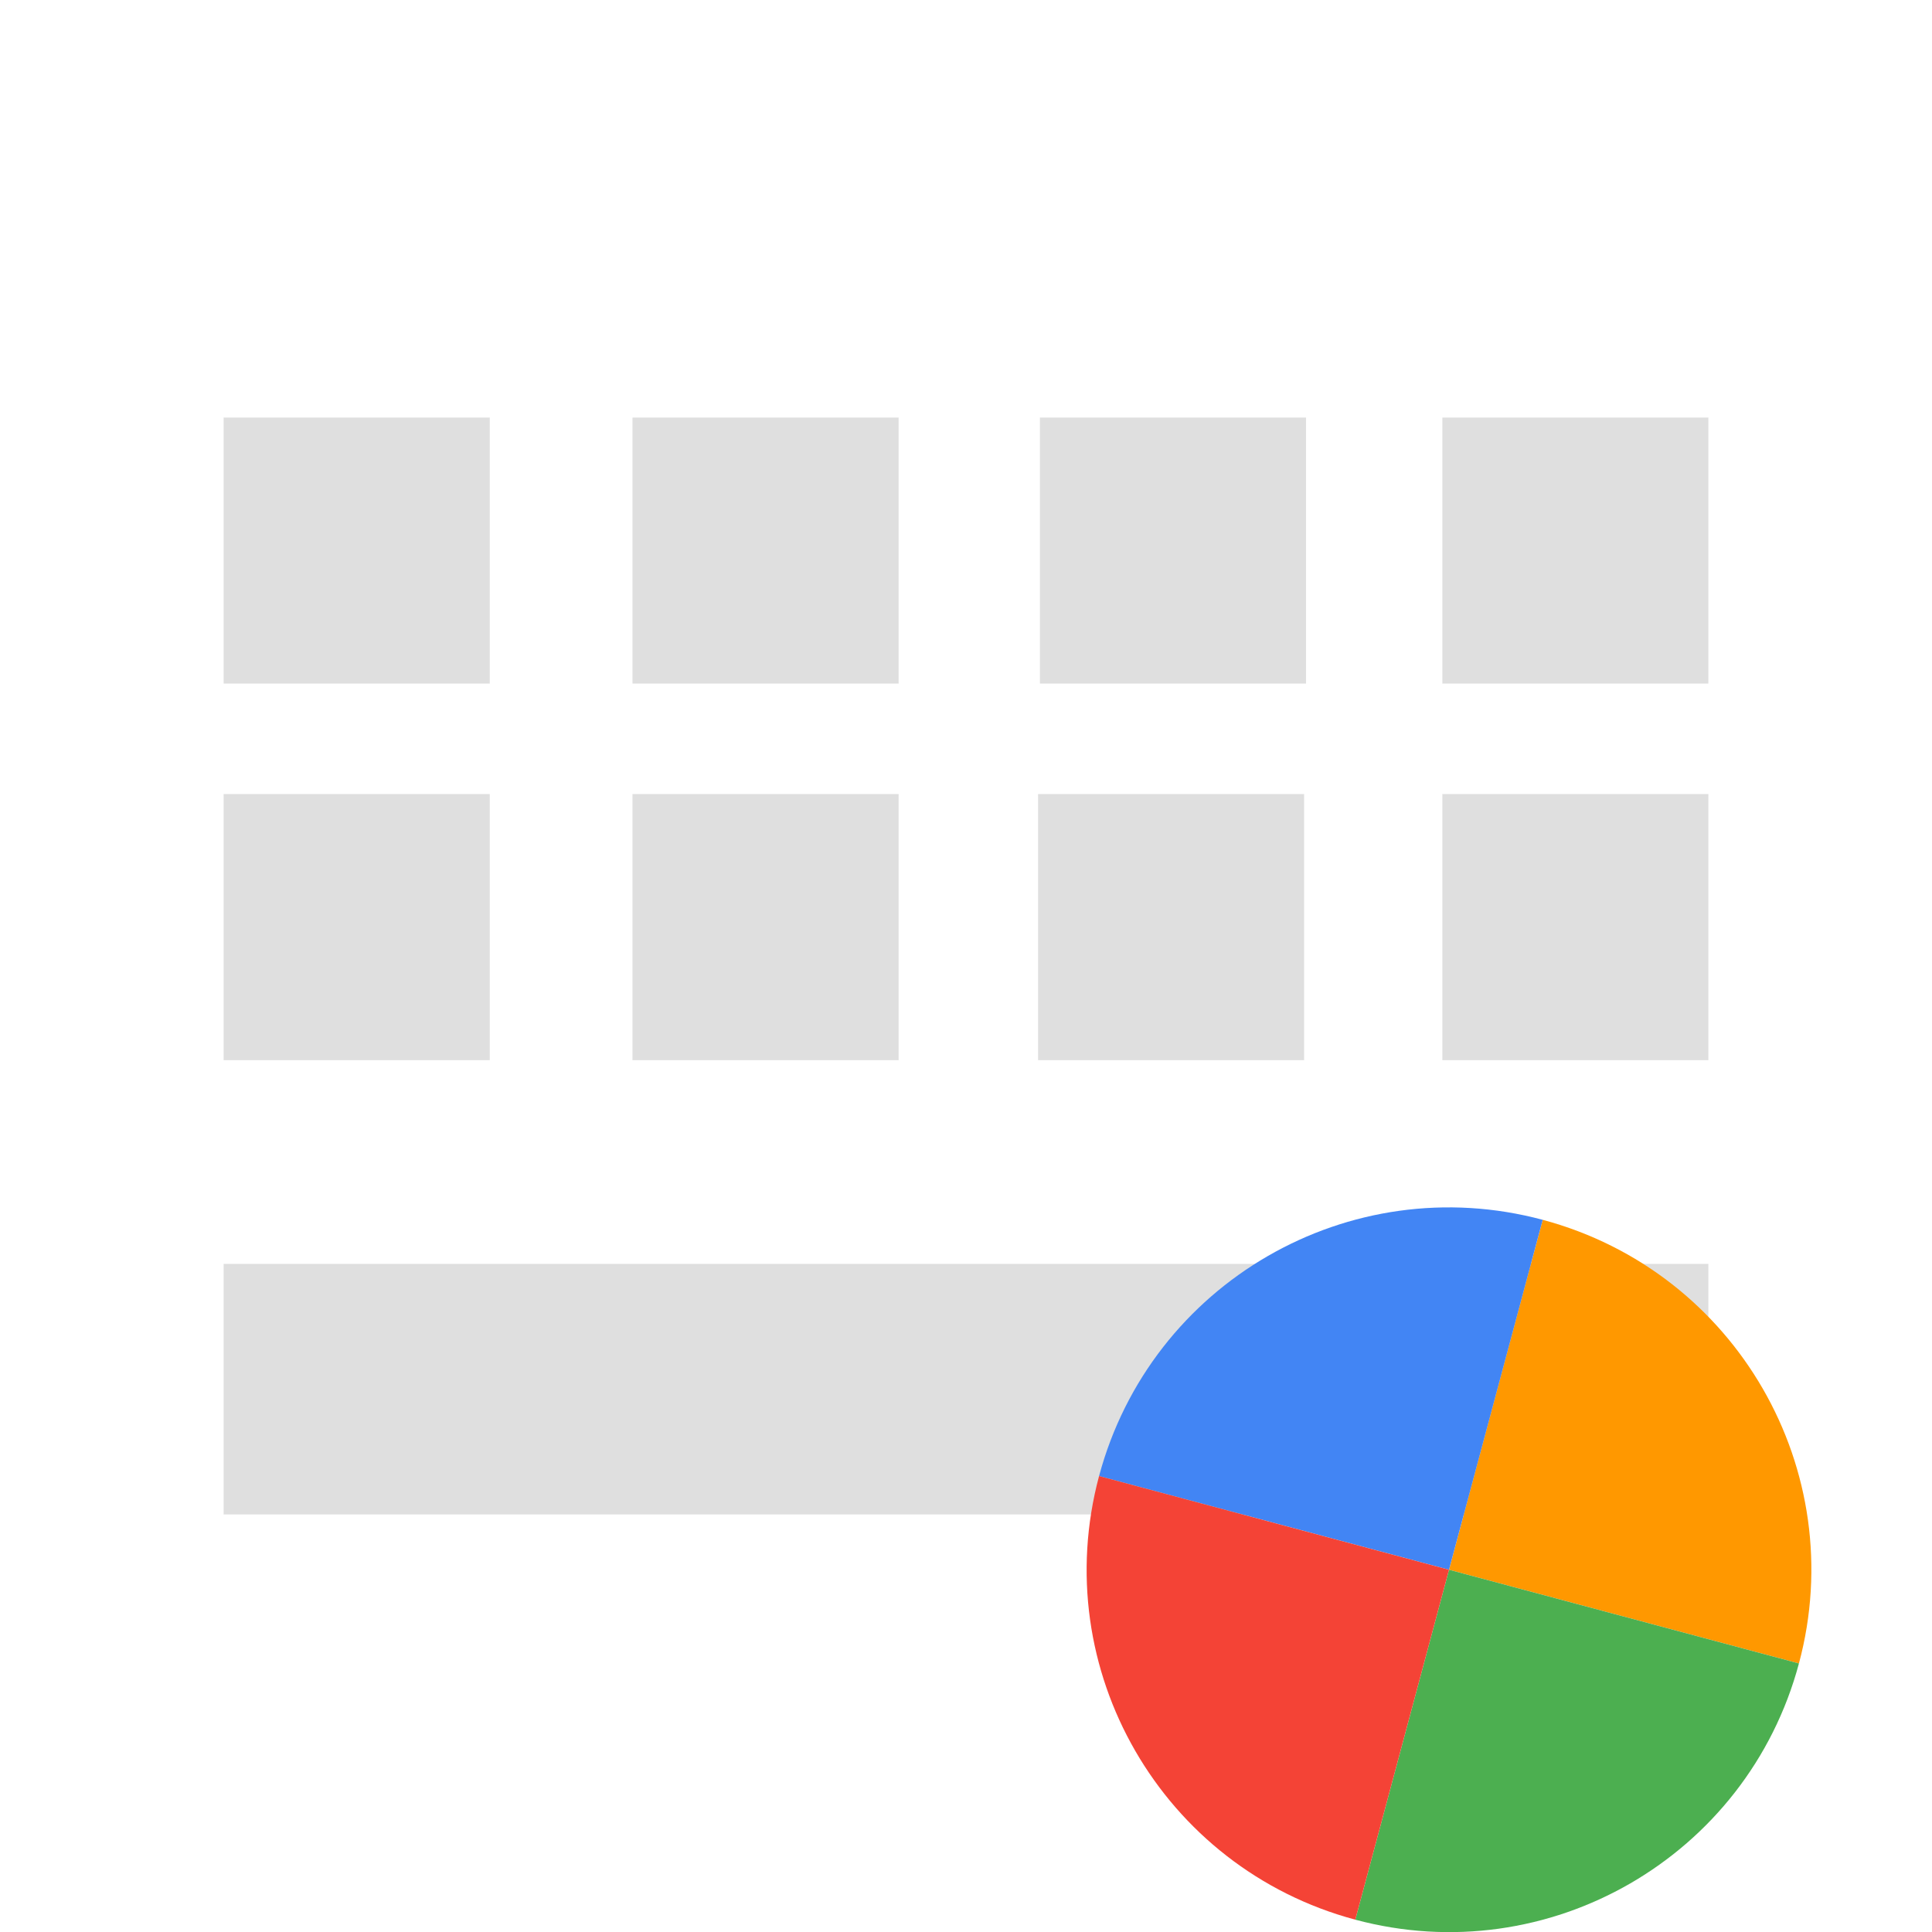 <svg xmlns="http://www.w3.org/2000/svg" viewBox="0 0 16 16">
 <defs>
  <style id="current-color-scheme" type="text/css">
   .ColorScheme-Text { color:#dfdfdf; } .ColorScheme-Highlight { color:#4285f4; } .ColorScheme-NeutralText { color:#ff9800; } .ColorScheme-PositiveText { color:#4caf50; } .ColorScheme-NegativeText { color:#f44336; }
  </style>
 </defs>
  <path style="fill:currentColor" class="ColorScheme-Text" d="m11.945 3.458h2.203v2.203h-2.203zm-6.707 0h2.204v2.203h-2.204zm3.374 0h2.204v2.203h-2.204zm-6.76 0h2.204v2.203h-2.204zm6.745 3.118h2.203v2.204h-2.203zm3.348 0h2.203v2.204h-2.203zm-6.707 0h2.204v2.204h-2.204zm-3.386 0h2.204v2.204h-2.204zm0 3.891h12.296v2.075h-12.296z"/>
  <path fill="#ff9800" d="m12.776 10.102-.776 2.898 2.898.776c.429-1.6-.521-3.245-2.122-3.674z"/>
  <path fill="#4285f4" d="m12.776 10.102-.776 2.898-2.898-.776c.429-1.601 2.074-2.551 3.674-2.122z"/>
  <path fill="#4caf50" d="m11.224 15.898.776-2.898 2.898.776c-.429 1.601-2.074 2.551-3.674 2.122z"/>
  <path fill="#f44336" d="m11.224 15.898.776-2.898-2.898-.776c-.429 1.6.521 3.245 2.122 3.674z"/>
</svg>
